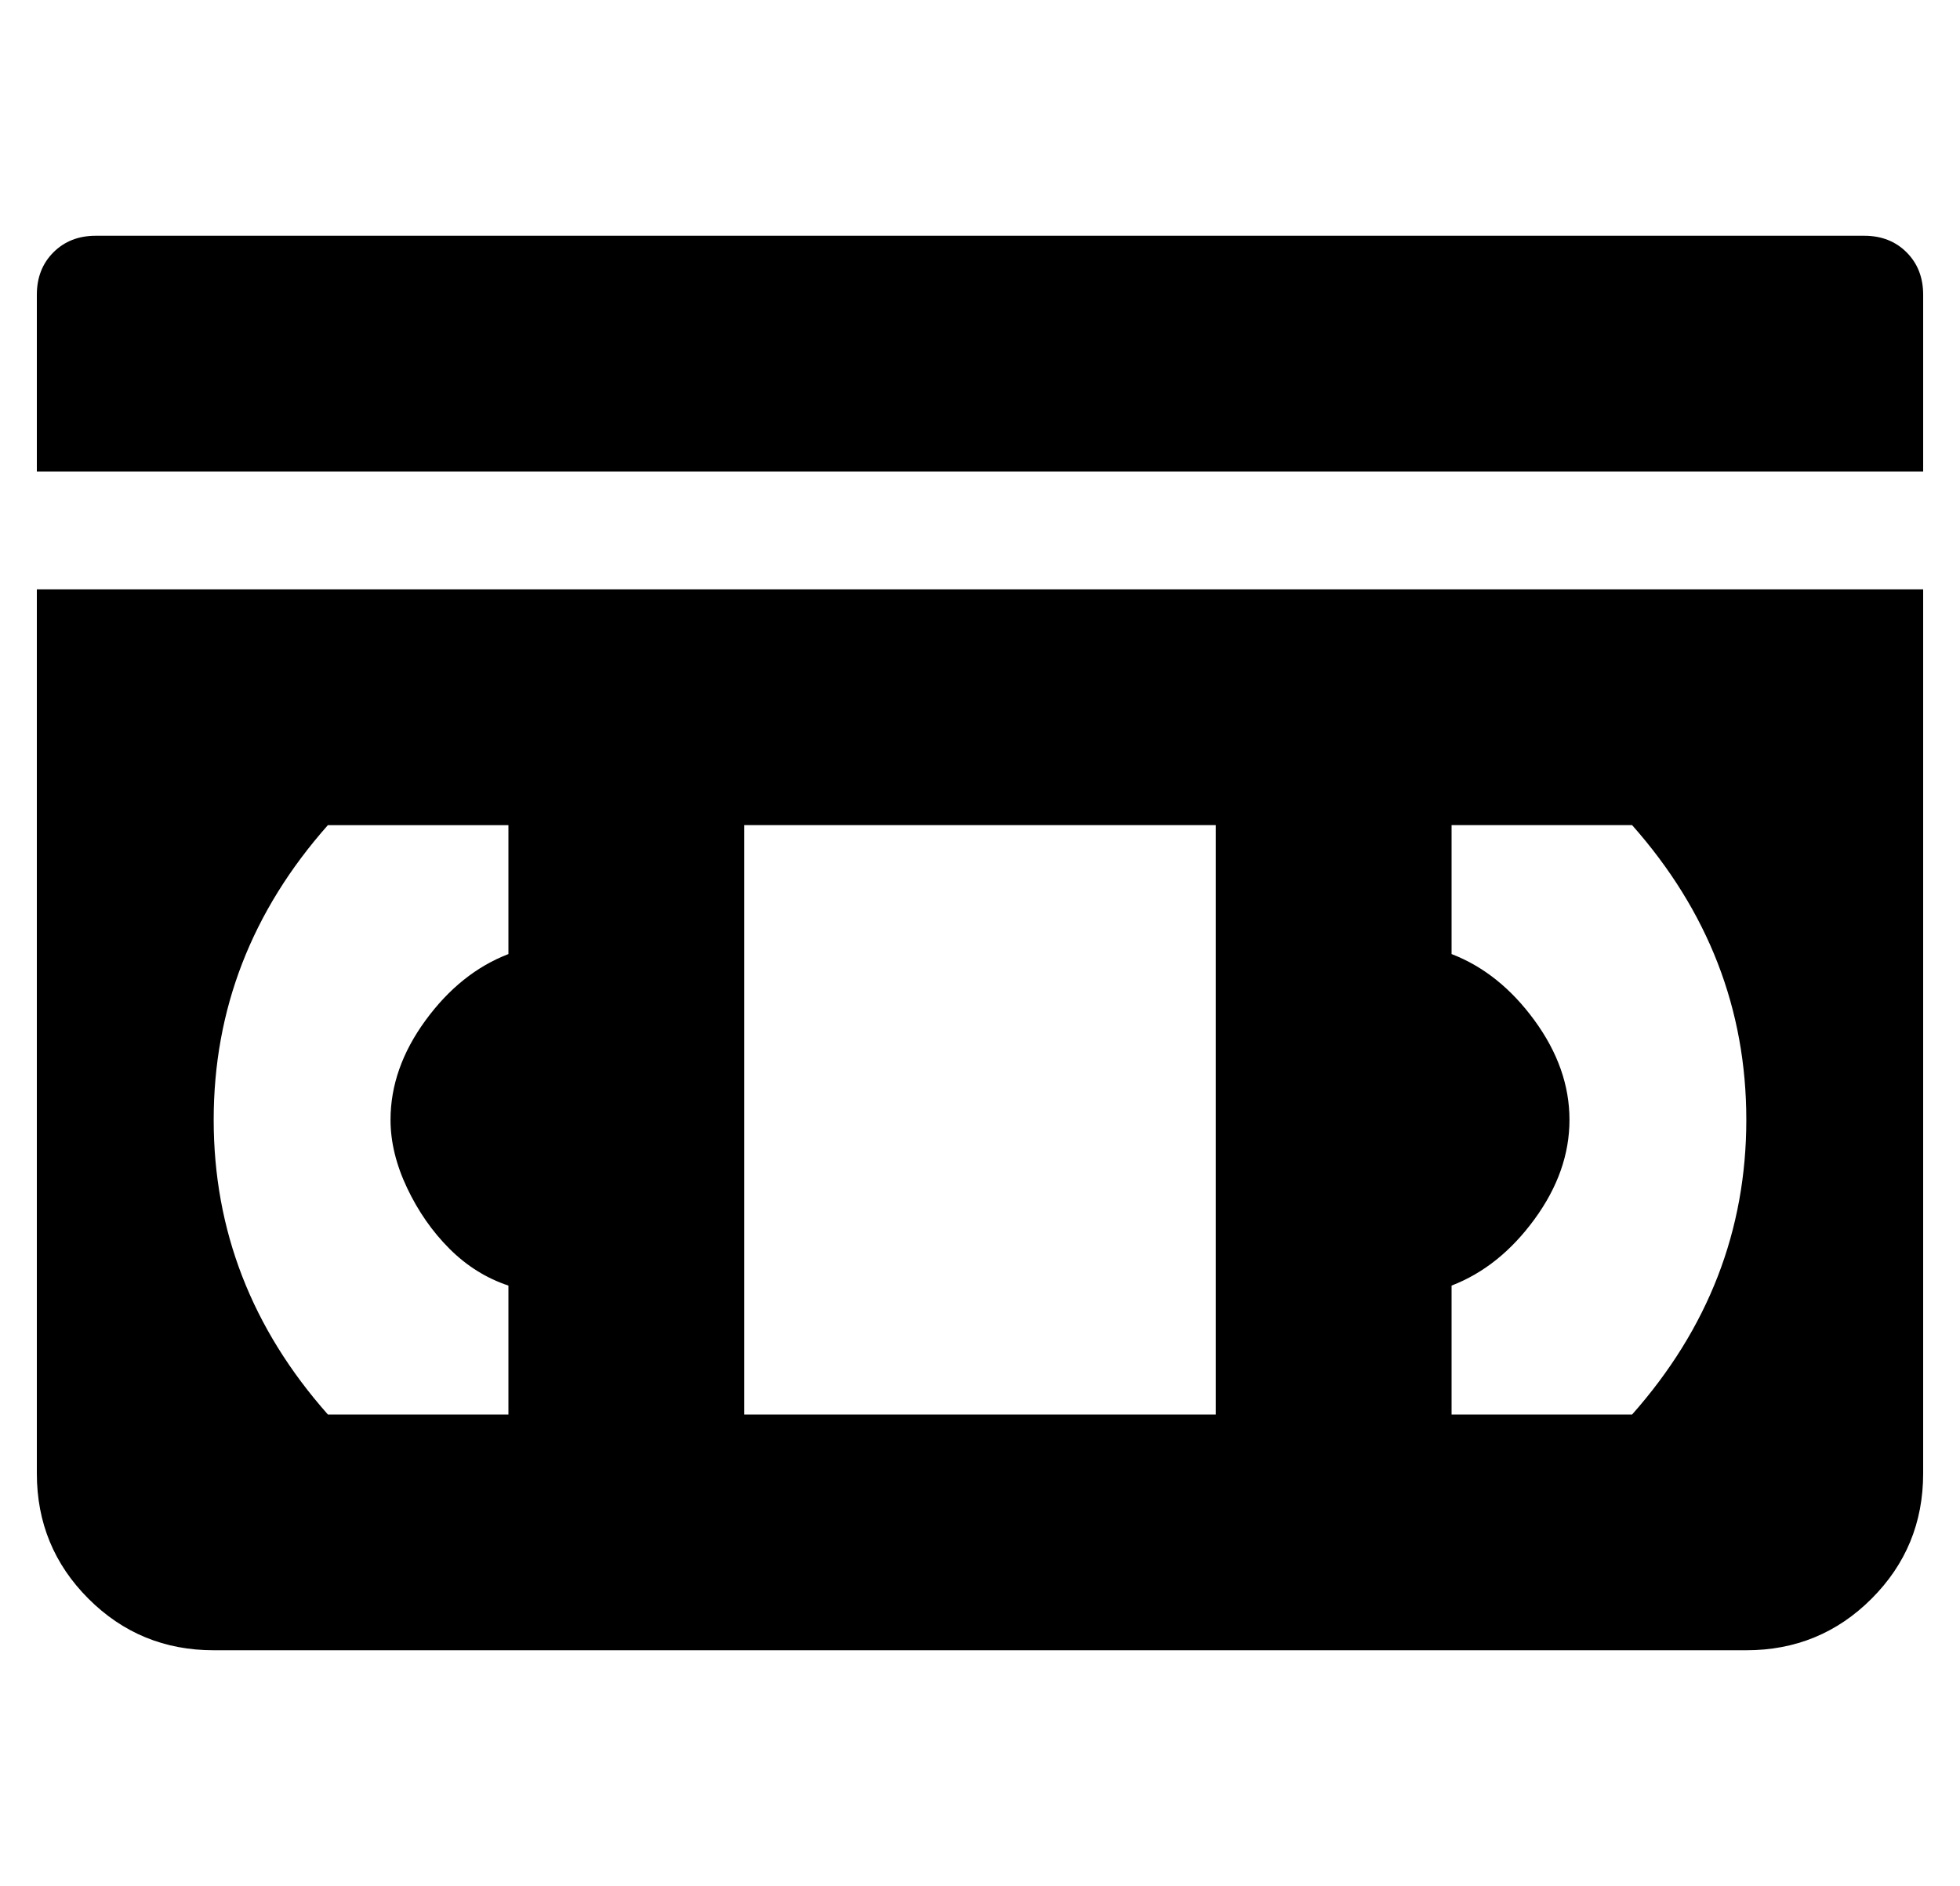 <?xml version="1.0" standalone="no"?>
<!DOCTYPE svg PUBLIC "-//W3C//DTD SVG 1.1//EN" "http://www.w3.org/Graphics/SVG/1.1/DTD/svg11.dtd" >
<svg xmlns="http://www.w3.org/2000/svg" xmlns:xlink="http://www.w3.org/1999/xlink" version="1.1" viewBox="-10 0 532 512">
   <path fill="currentColor"
d="M496 64q7 0 11.5 4.5t4.5 11.5v48h-512v-48q0 -7 4.5 -11.5t11.5 -4.5h480zM0 400v-240h512v240q0 20 -14 34t-34 14h-416q-20 0 -34 -14t-14 -34zM384 349v35h49q31 -35 31 -80t-31 -80h-49v35q13 5 22.5 18t9.5 27t-9.5 27t-22.5 18zM192 224v160h128v-160h-128z
M79 224q-31 35 -31 80t31 80h49v-35q-9 -3 -16 -10t-11.5 -16.5t-4.5 -18.5q0 -14 9.5 -27t22.5 -18v-35h-49z" />
</svg>
